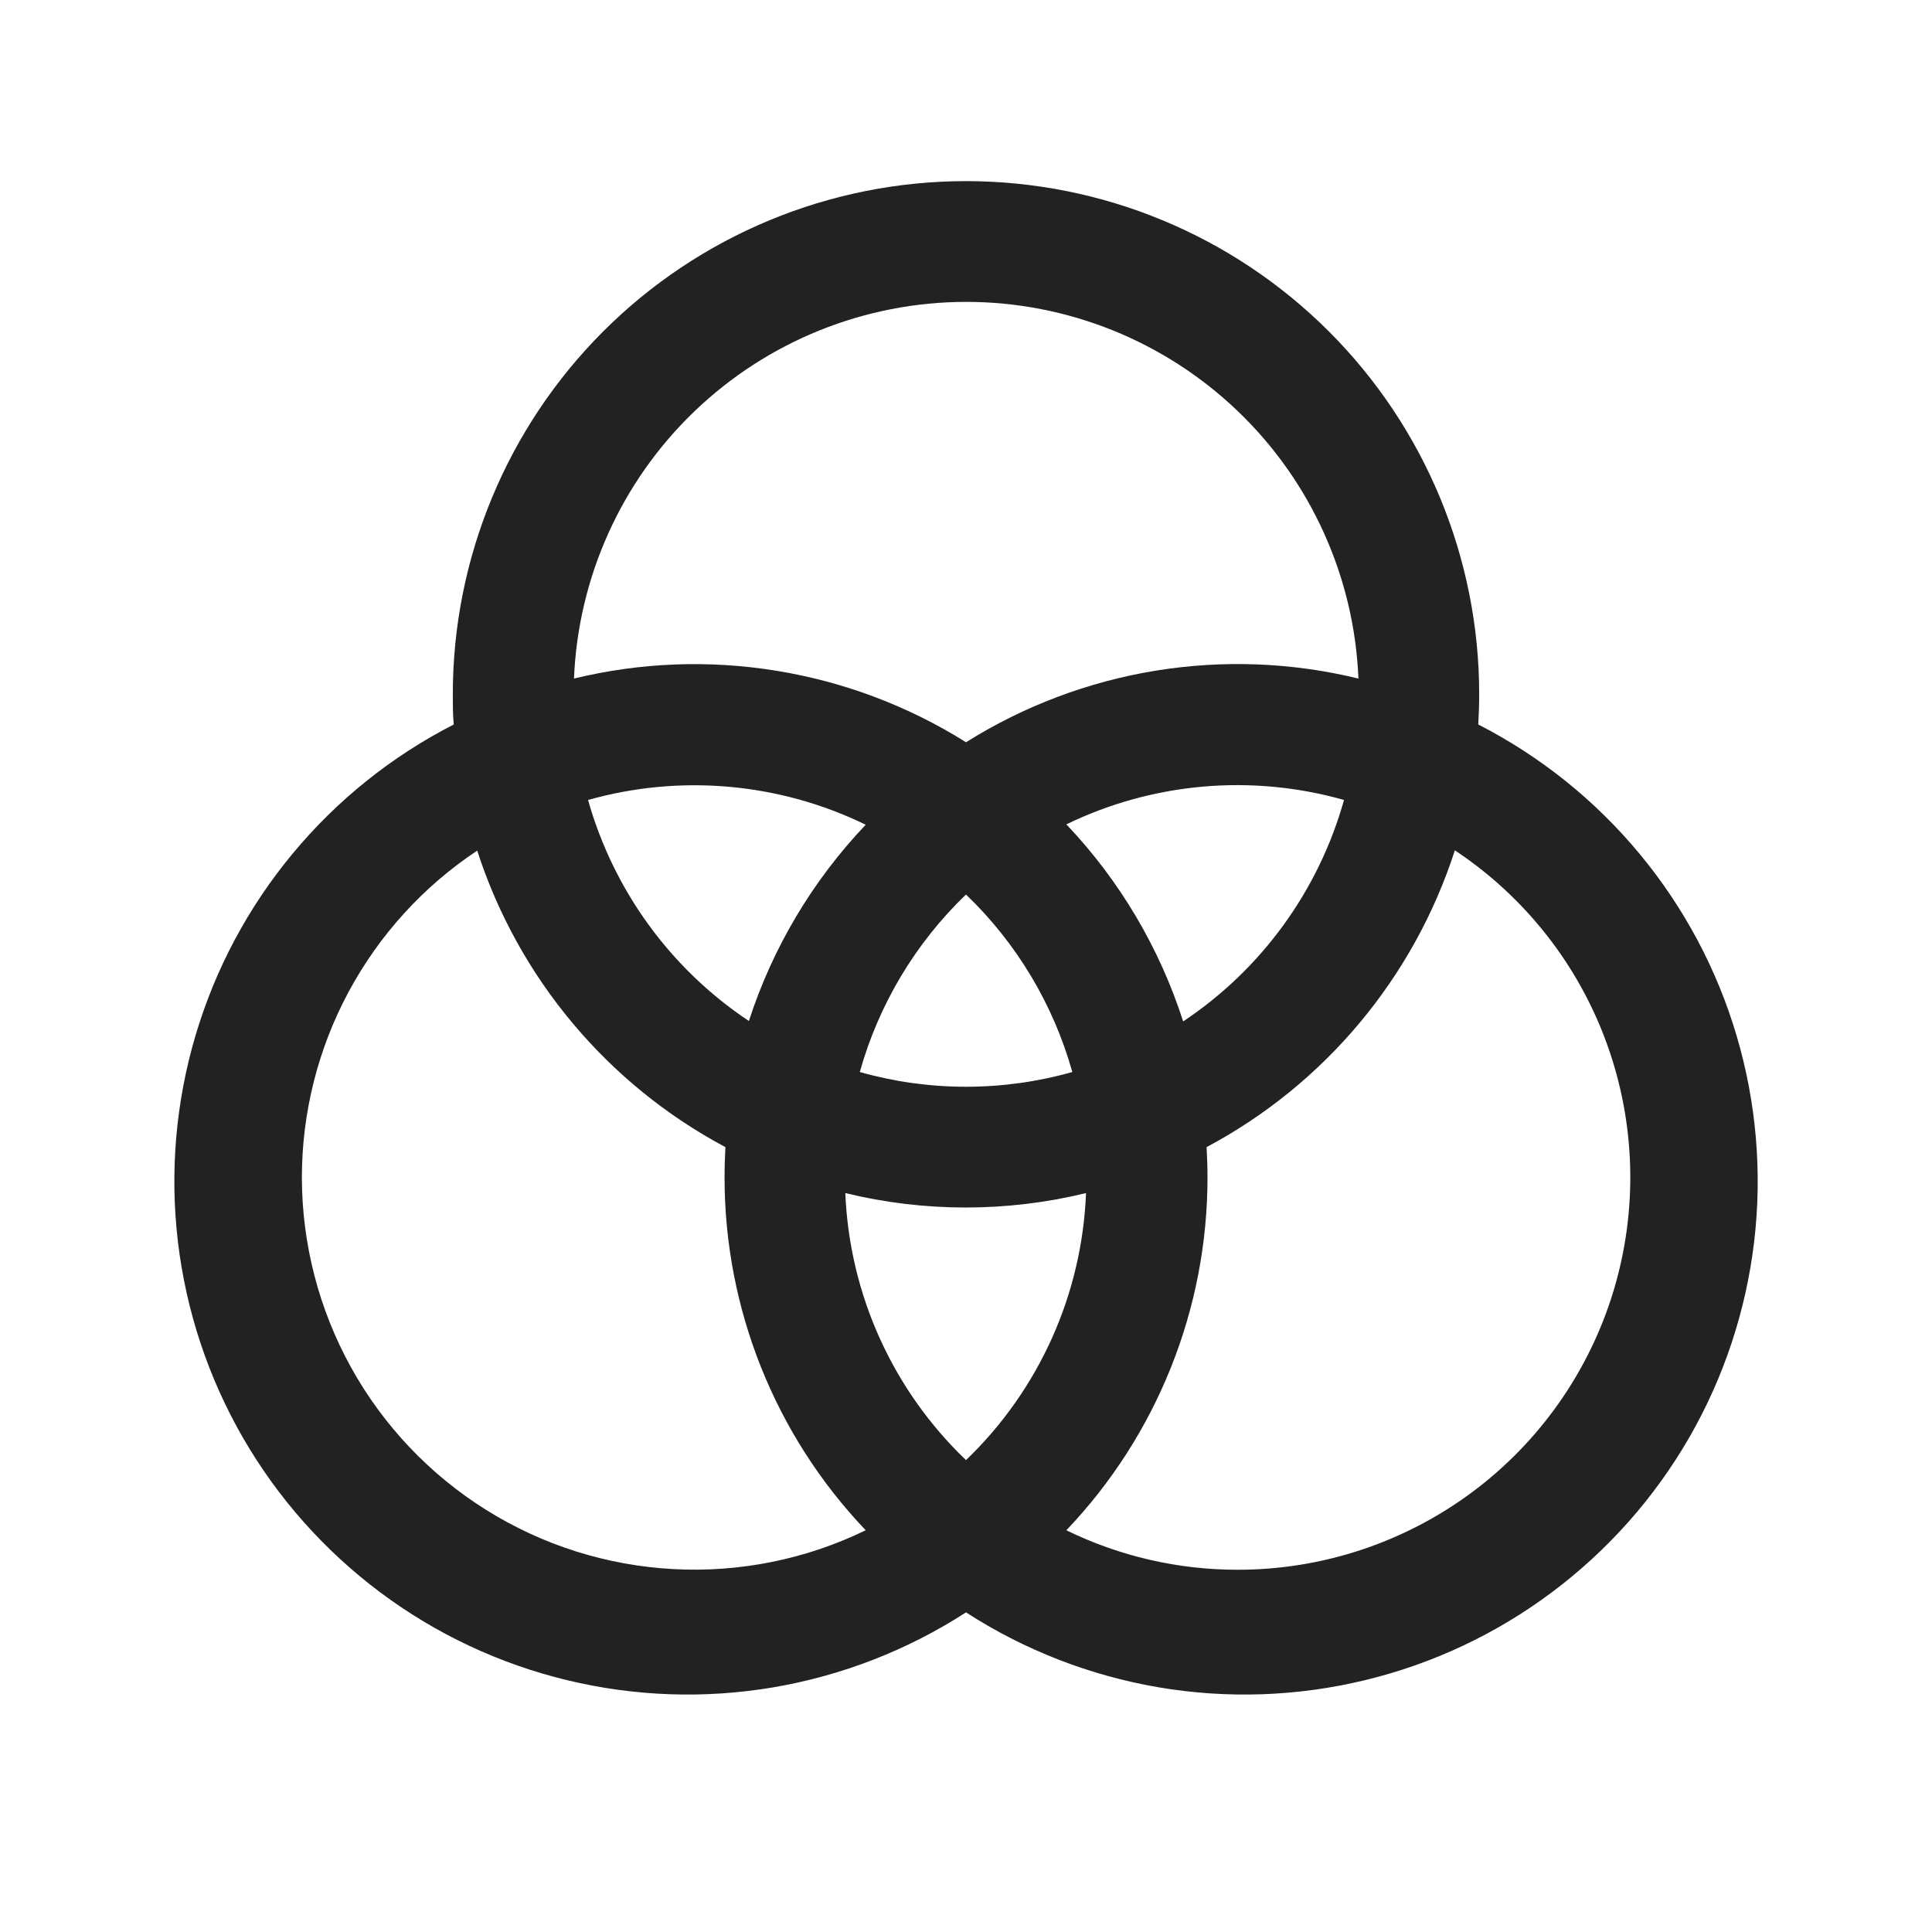 <svg width="32" height="32" viewBox="0 0 32 32" fill="none" xmlns="http://www.w3.org/2000/svg">
<path d="M24.485 12C24.494 11.836 24.5 11.671 24.5 11.5C24.5 9.246 23.605 7.084 22.011 5.49C20.417 3.896 18.255 3 16 3C13.746 3 11.584 3.896 9.99 5.49C8.396 7.084 7.5 9.246 7.5 11.5C7.5 11.666 7.5 11.831 7.515 12C6.49 12.525 5.581 13.253 4.846 14.14C4.11 15.027 3.562 16.054 3.236 17.159C2.91 18.264 2.811 19.424 2.947 20.568C3.083 21.712 3.449 22.817 4.025 23.815C4.601 24.813 5.374 25.683 6.296 26.373C7.219 27.064 8.273 27.559 9.393 27.829C10.513 28.1 11.676 28.14 12.812 27.947C13.948 27.753 15.033 27.331 16 26.706C16.968 27.331 18.053 27.753 19.189 27.947C20.325 28.14 21.488 28.1 22.608 27.829C23.728 27.559 24.782 27.064 25.704 26.373C26.627 25.683 27.4 24.813 27.976 23.815C28.552 22.817 28.918 21.712 29.054 20.568C29.19 19.424 29.091 18.264 28.765 17.159C28.439 16.054 27.891 15.027 27.155 14.14C26.419 13.253 25.511 12.525 24.485 12ZM16 24.184C14.787 23.024 14.07 21.439 14.001 19.761C15.311 20.08 16.678 20.08 17.988 19.761C17.922 21.437 17.21 23.022 16 24.184ZM16 18C15.405 18 14.813 17.918 14.241 17.756C14.554 16.637 15.162 15.621 16 14.816C16.839 15.621 17.447 16.637 17.761 17.756C17.188 17.918 16.596 18 16 18ZM12.404 16.911C11.108 16.048 10.163 14.749 9.74 13.25C11.272 12.818 12.909 12.964 14.339 13.66C13.459 14.585 12.797 15.696 12.404 16.911ZM17.662 13.654C19.093 12.96 20.73 12.816 22.261 13.25C21.84 14.752 20.895 16.053 19.597 16.918C19.205 15.698 18.544 14.582 17.662 13.654ZM16 5C17.68 5 19.293 5.65 20.505 6.813C21.716 7.975 22.431 9.561 22.5 11.239C21.401 10.971 20.26 10.927 19.144 11.108C18.027 11.29 16.959 11.693 16 12.294C15.043 11.693 13.976 11.291 12.86 11.11C11.745 10.928 10.605 10.972 9.507 11.239C9.576 9.562 10.29 7.977 11.5 6.815C12.71 5.652 14.322 5.002 16 5ZM5 19.5C5.001 18.429 5.266 17.374 5.773 16.43C6.28 15.486 7.012 14.681 7.904 14.089C8.586 16.197 10.06 17.958 12.015 19C12.007 19.164 12.001 19.329 12.001 19.5C12 21.677 12.837 23.771 14.339 25.346C13.348 25.827 12.252 26.049 11.152 25.989C10.052 25.93 8.985 25.593 8.051 25.008C7.118 24.424 6.348 23.612 5.814 22.648C5.281 21.685 5.001 20.601 5 19.5ZM20.5 26C19.517 26.001 18.546 25.778 17.662 25.346C19.164 23.771 20.001 21.677 20 19.5C20 19.334 19.994 19.169 19.985 19C21.942 17.957 23.416 16.194 24.097 14.084C25.26 14.856 26.145 15.982 26.618 17.296C27.091 18.61 27.129 20.041 26.726 21.378C26.322 22.715 25.499 23.886 24.378 24.719C23.256 25.551 21.897 26.001 20.5 26Z" fill="#222222"/>
</svg>
